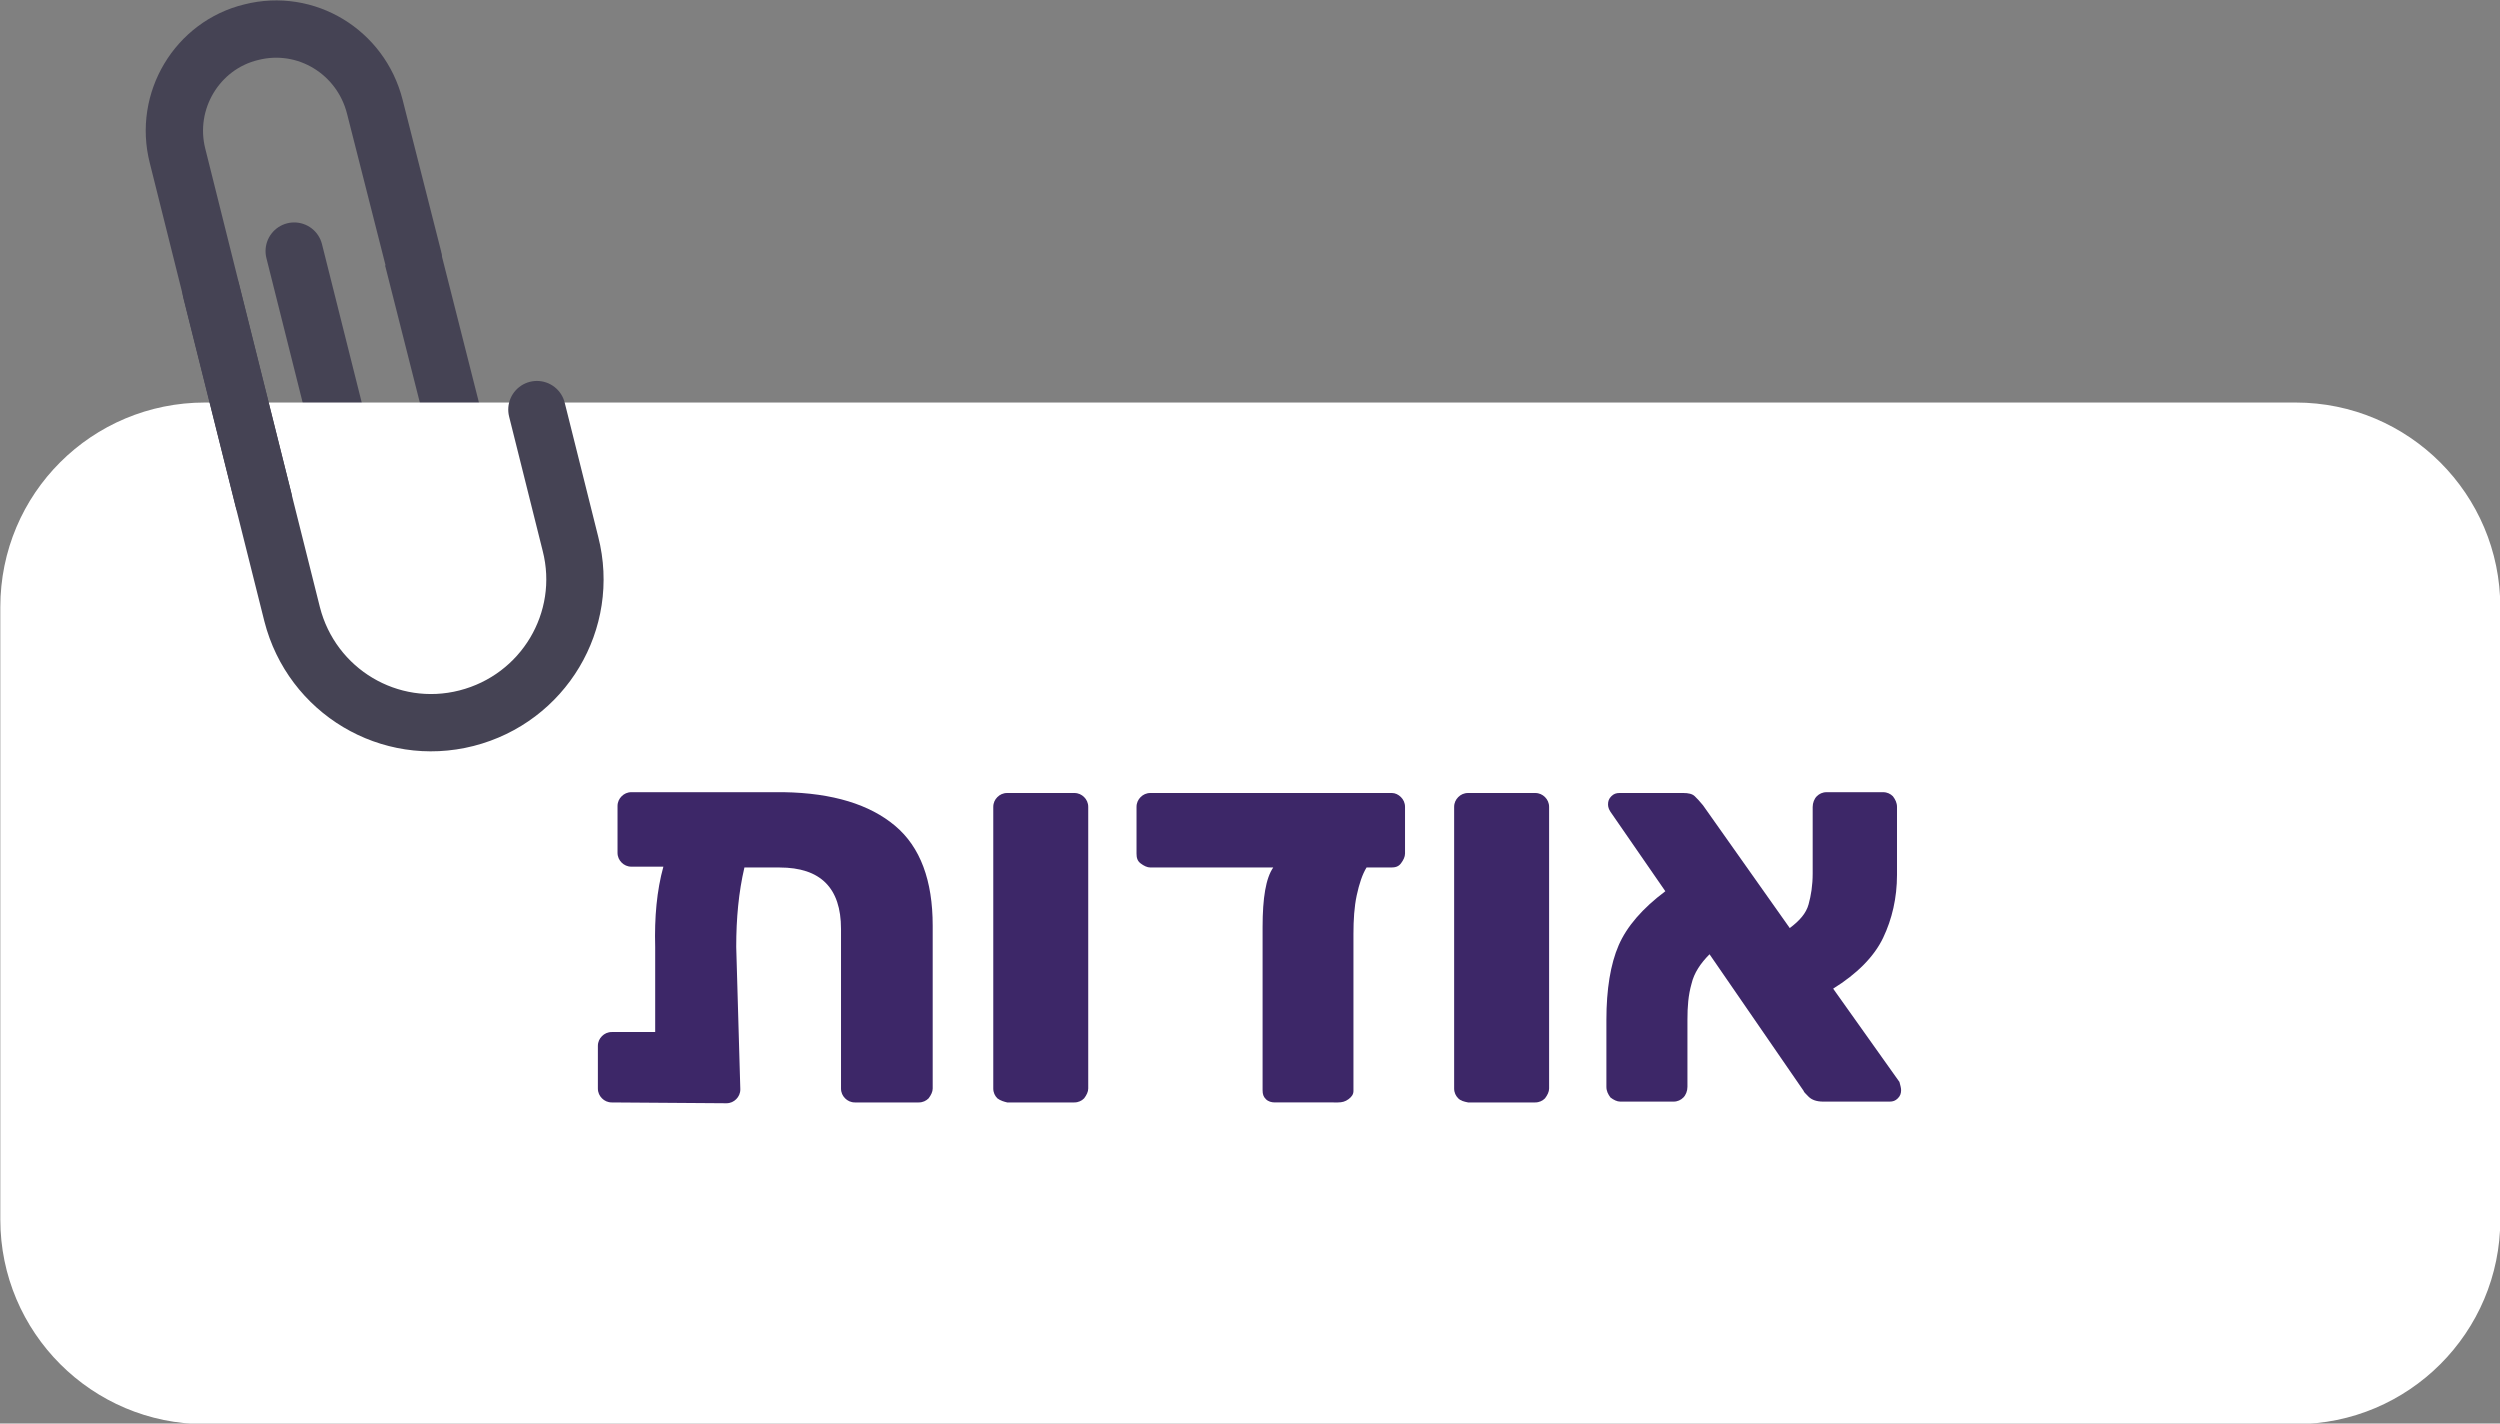 <?xml version="1.0" encoding="utf-8"?>
<!-- Generator: Adobe Illustrator 23.0.0, SVG Export Plug-In . SVG Version: 6.00 Build 0)  -->
<svg version="1.1" id="Layer_1" xmlns="http://www.w3.org/2000/svg" xmlns:xlink="http://www.w3.org/1999/xlink" x="0px" y="0px"
	 viewBox="0 0 305.4 173.9" style="enable-background:new 0 0 305.4 173.9;" xml:space="preserve">
<rect x="0" y="0" width="305.4" height="173.9" fill="#808080" stroke="none"/>
<style type="text/css">
	.st0{fill:none;stroke:#454354;stroke-width:7;stroke-miterlimit:10;}
	.st1{fill:none;stroke:#454354;stroke-width:7;stroke-linecap:round;stroke-linejoin:round;}
	.st2{fill:#FFFFFF;}
	.st3{enable-background:new    ;}
	.st4{fill:#3D2768;}
</style>
<g id="Group_47" transform="translate(-385.167 -75.4)">
	<g id="Group_33" transform="translate(-9.095 46.473)">
		<line id="Line_76" class="st0" x1="444.7" y1="60.5" x2="450.4" y2="83"/>
		<path id="Path_78" class="st1" d="M450.3,82.6l1.3,5.3c0.9,3.7-1.3,7.5-5.1,8.4l0,0l0,0c-3.7,0.9-7.5-1.3-8.4-5.1l-1.3-5.3
			l-6.6-26.3"/>
		<path id="Rectangle_7" class="st2" d="M419.3,78.1h255.4c13.8,0,25,11.2,25,25v74.8c0,13.8-11.2,25-25,25H419.3
			c-13.8,0-25-11.2-25-25v-74.8C394.3,89.2,405.5,78.1,419.3,78.1z"/>
		<g class="st3">
			<path class="st4" d="M503.6,129.8c3.1,2.6,4.6,6.7,4.6,12.2v19.9c0,0.4-0.2,0.8-0.5,1.2c-0.3,0.3-0.7,0.5-1.2,0.5h-7.8
				c-0.5,0-0.9-0.2-1.2-0.5c-0.3-0.3-0.5-0.7-0.5-1.2v-19.5c0-5-2.5-7.5-7.5-7.5h-4.3c-0.7,3-1,6.2-1,9.7l0.5,17.4
				c0,0.5-0.2,0.9-0.5,1.2s-0.7,0.5-1.2,0.5l-14-0.1c-0.5,0-0.9-0.2-1.2-0.5c-0.3-0.3-0.5-0.7-0.5-1.2v-5.2c0-0.5,0.2-0.9,0.5-1.2
				s0.7-0.5,1.2-0.5h5.3v-10.4c-0.1-3.6,0.2-6.9,1-9.8h-3.9c-0.5,0-0.9-0.2-1.2-0.5c-0.3-0.3-0.5-0.7-0.5-1.2v-5.7
				c0-0.5,0.2-0.9,0.5-1.2s0.7-0.5,1.2-0.5H490C496,125.8,500.5,127.2,503.6,129.8z"/>
			<path class="st4" d="M516.1,163.1c-0.3-0.3-0.5-0.7-0.5-1.2v-34.4c0-0.5,0.2-0.9,0.5-1.2s0.7-0.5,1.2-0.5h8.2
				c0.5,0,0.9,0.2,1.2,0.5s0.5,0.7,0.5,1.2v34.4c0,0.4-0.2,0.8-0.5,1.2c-0.3,0.3-0.7,0.5-1.2,0.5h-8.2
				C516.9,163.5,516.5,163.4,516.1,163.1z"/>
			<path class="st4" d="M565.4,126.3c0.3,0.3,0.5,0.7,0.5,1.2v5.7c0,0.4-0.2,0.8-0.5,1.2s-0.7,0.5-1.2,0.5h-3
				c-0.5,0.8-0.9,2-1.2,3.4s-0.4,3-0.4,4.7v19.2c0,0.4-0.2,0.7-0.6,1s-0.8,0.4-1.3,0.4H550c-0.4,0-0.8-0.1-1.1-0.4
				c-0.3-0.3-0.4-0.6-0.4-1.1v-19.9c0-3.6,0.4-6,1.3-7.3h-15c-0.4,0-0.8-0.2-1.2-0.5s-0.5-0.7-0.5-1.2v-5.7c0-0.5,0.2-0.9,0.5-1.2
				s0.7-0.5,1.2-0.5h29.5C564.7,125.8,565.1,126,565.4,126.3z"/>
			<path class="st4" d="M572.4,163.1c-0.3-0.3-0.5-0.7-0.5-1.2v-34.4c0-0.5,0.2-0.9,0.5-1.2s0.7-0.5,1.2-0.5h8.2
				c0.5,0,0.9,0.2,1.2,0.5s0.5,0.7,0.5,1.2v34.4c0,0.4-0.2,0.8-0.5,1.2c-0.3,0.3-0.7,0.5-1.2,0.5h-8.2
				C573.1,163.5,572.7,163.4,572.4,163.1z"/>
			<path class="st4" d="M626.5,162.1c0,0.4-0.1,0.7-0.4,1c-0.3,0.3-0.6,0.4-1,0.4H617c-0.8,0-1.4-0.2-1.8-0.6
				c-0.4-0.4-0.6-0.6-0.6-0.7l-11.5-16.7c-1.1,1.1-1.9,2.3-2.2,3.6c-0.4,1.4-0.5,2.8-0.5,4.4v8.2c0,0.5-0.2,1-0.5,1.3
				s-0.7,0.5-1.2,0.5h-6.5c-0.4,0-0.8-0.2-1.2-0.5c-0.3-0.4-0.5-0.8-0.5-1.3v-8.2c0-3.7,0.5-6.8,1.5-9.1s2.9-4.5,5.7-6.6l-6.7-9.7
				c-0.2-0.3-0.3-0.6-0.3-0.9c0-0.4,0.1-0.7,0.4-1s0.6-0.4,1-0.4h7.8c0.6,0,1.1,0.1,1.4,0.4s0.6,0.6,1,1.1l10.6,15
				c1.2-0.9,2-1.8,2.3-2.9c0.3-1.1,0.5-2.3,0.5-3.8v-8.1c0-0.5,0.2-1,0.5-1.3s0.7-0.5,1.2-0.5h6.9c0.5,0,0.9,0.2,1.2,0.5
				c0.3,0.4,0.5,0.8,0.5,1.3v8.3c0,2.8-0.6,5.4-1.7,7.7c-1.1,2.3-3.2,4.4-6.1,6.2l8.1,11.4C626.4,161.5,626.5,161.8,626.5,162.1z"/>
		</g>
		<g id="Group_32" transform="translate(415.549 32.462)">
			<path id="Path_79" class="st1" d="M10.9,57.5l-10.5-42C-1.3,8.8,2.8,2,9.4,0.4l0,0c6.7-1.7,13.4,2.4,15.1,9.1l0,0L29.2,28"/>
			<path id="Path_80" class="st1" d="M4.5,32l9.9,39.5c2.4,9.4,11.9,15.1,21.3,12.7l0,0c9.4-2.4,15.1-11.9,12.7-21.3l-4.1-16.4"/>
		</g>
	</g>
</g>
</svg>
